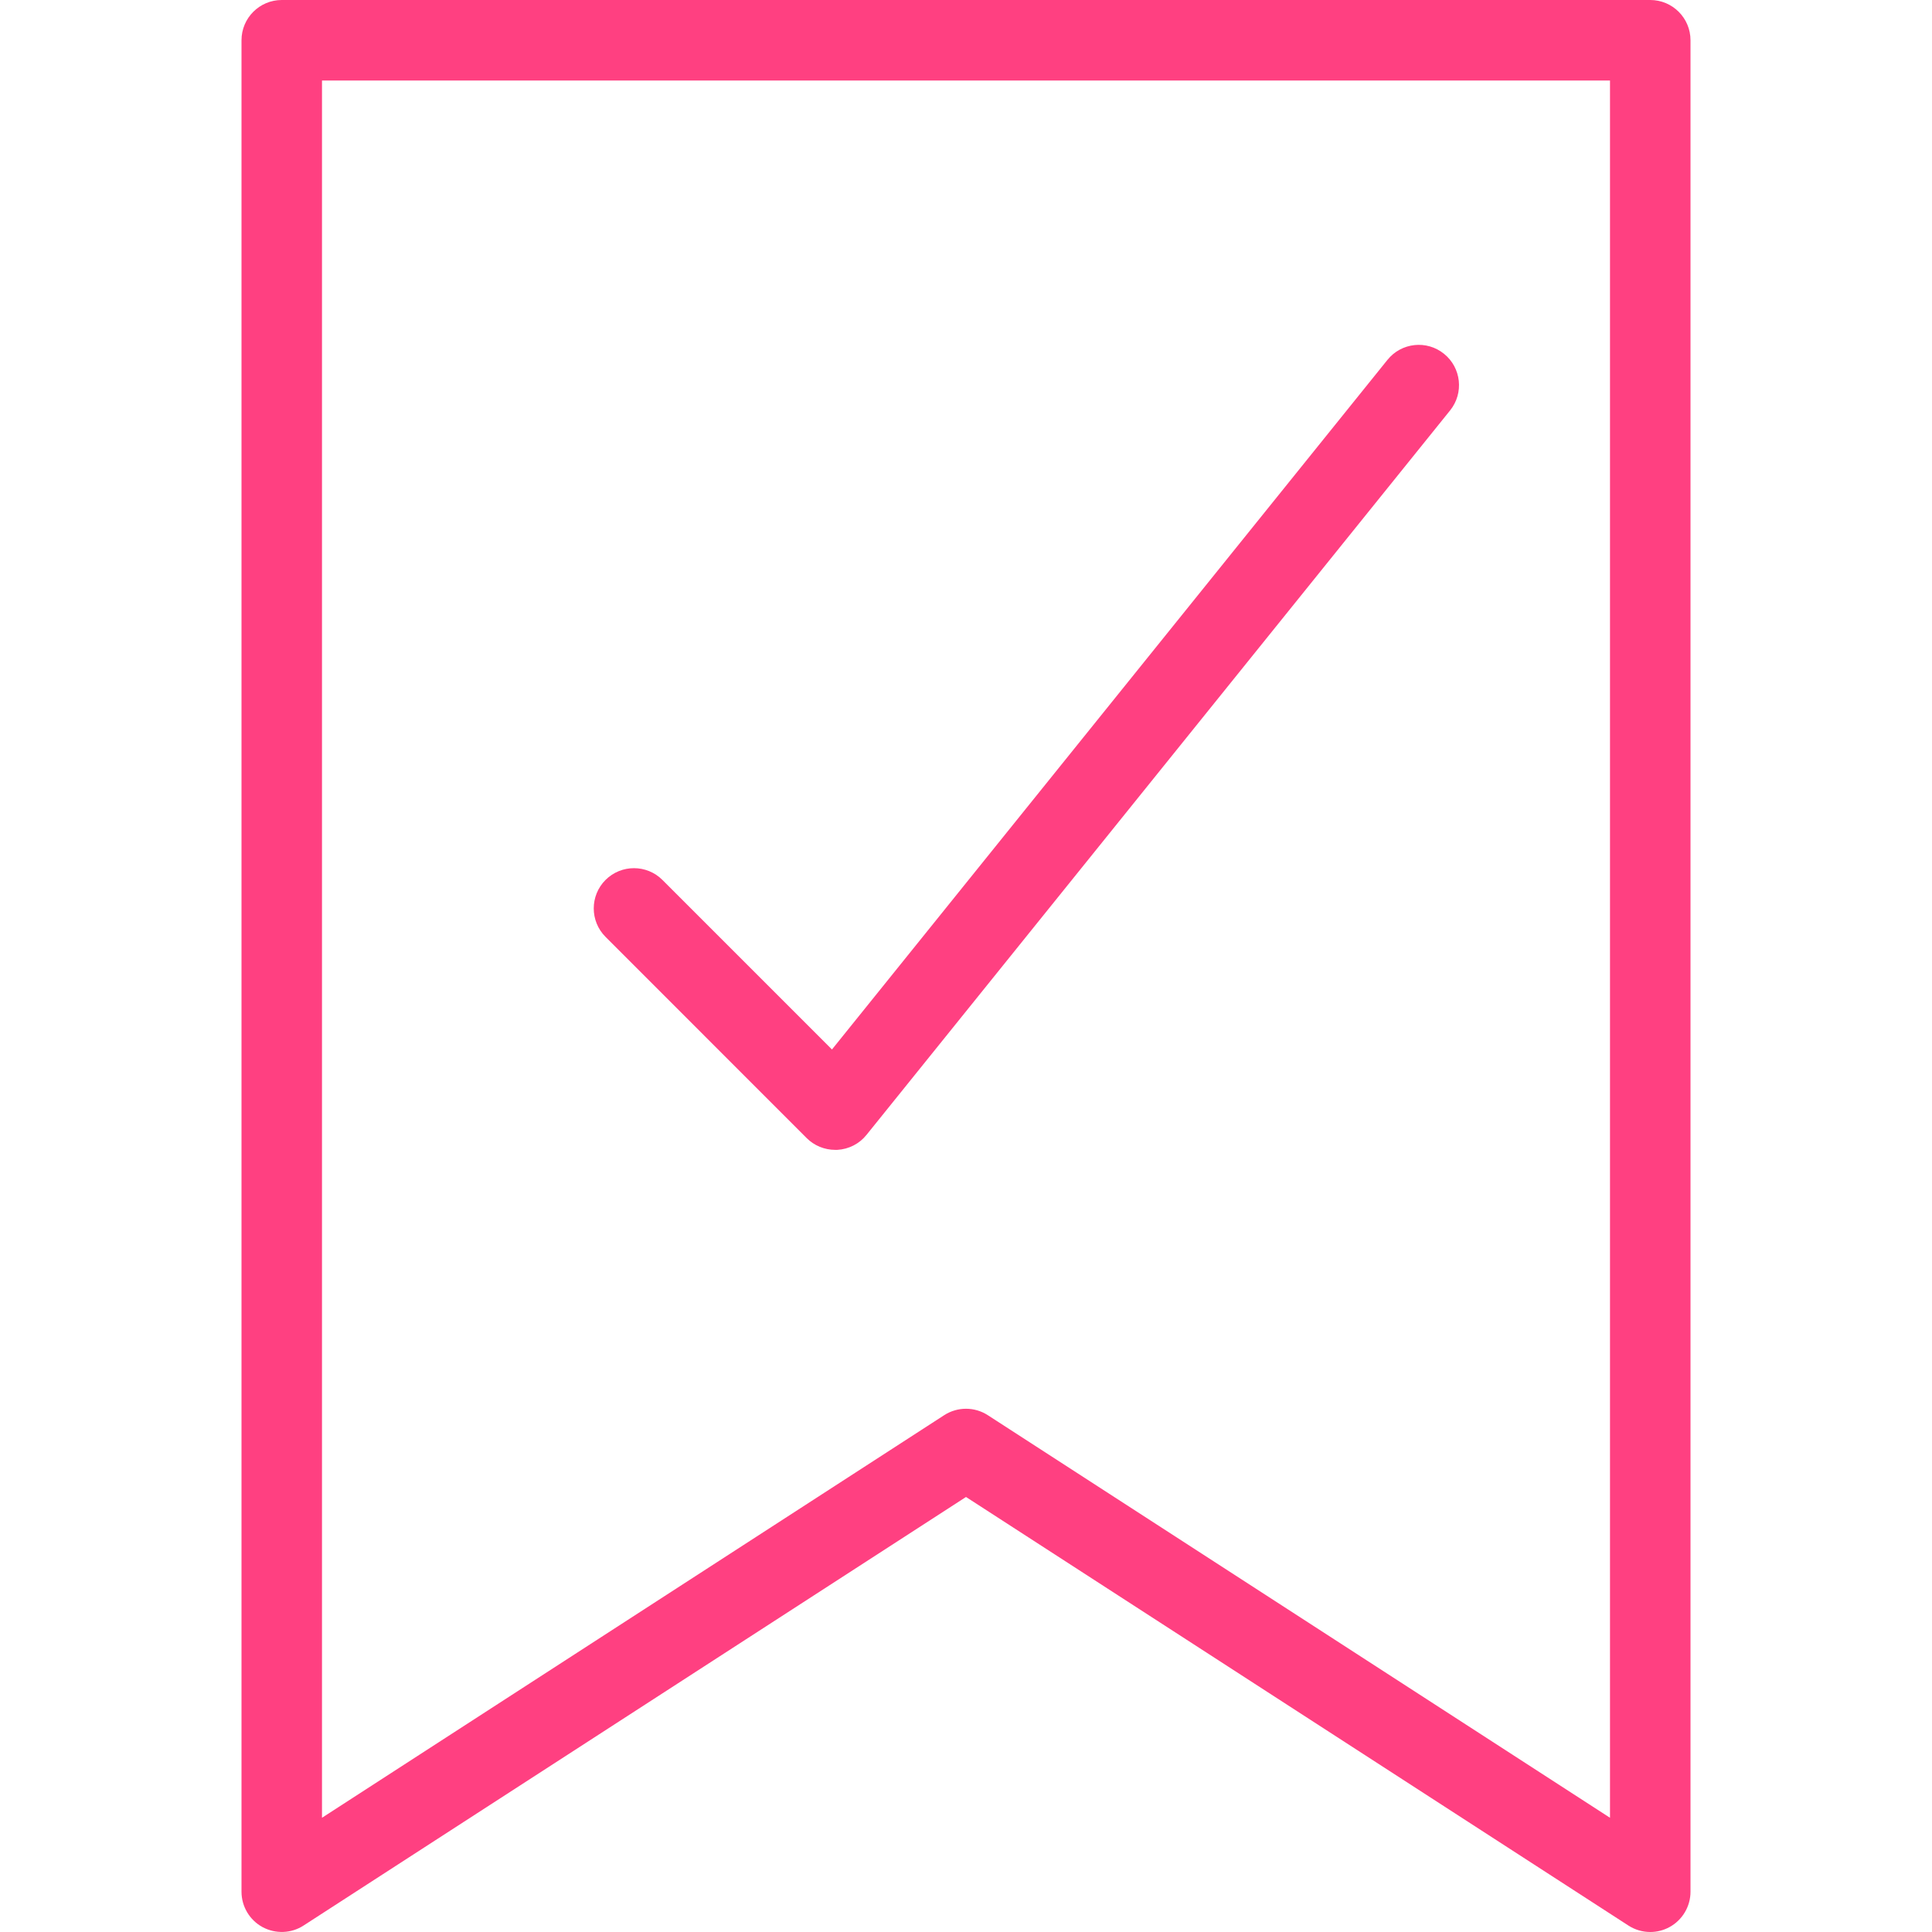 <?xml version="1.0" encoding="utf-8"?>
<!-- Generated by IcoMoon.io -->
<!DOCTYPE svg PUBLIC "-//W3C//DTD SVG 1.1//EN" "http://www.w3.org/Graphics/SVG/1.1/DTD/svg11.dtd">
<svg version="1.1" xmlns="http://www.w3.org/2000/svg" xmlns:xlink="http://www.w3.org/1999/xlink" width="24" height="24" viewBox="0 0 24 24">
<path fill="rgb(255, 64, 129)" d="M20.5 0h-17c-0.276 0-0.5 0.224-0.5 0.5v23c0 0.183 0.101 0.352 0.261 0.439 0.162 0.087 0.358 0.080 0.511-0.020l8.228-5.323 8.229 5.324c0.082 0.053 0.176 0.080 0.271 0.080 0.082 0 0.164-0.020 0.239-0.061 0.16-0.087 0.261-0.256 0.261-0.439v-23c0-0.276-0.224-0.5-0.5-0.5v0zM20 22.581l-7.729-5.001c-0.082-0.053-0.176-0.080-0.271-0.080s-0.189 0.027-0.271 0.080l-7.729 5.001v-21.581h16v21.581zM10.021 14.138c0.094 0.094 0.222 0.146 0.354 0.146h0.026c0.143-0.008 0.274-0.075 0.363-0.186l7.25-9c0.173-0.215 0.139-0.53-0.076-0.703-0.213-0.173-0.529-0.141-0.703 0.076l-6.9 8.566-2.106-2.106c-0.195-0.195-0.512-0.195-0.707 0s-0.195 0.512 0 0.707l2.499 2.5z"></path>
</svg>
